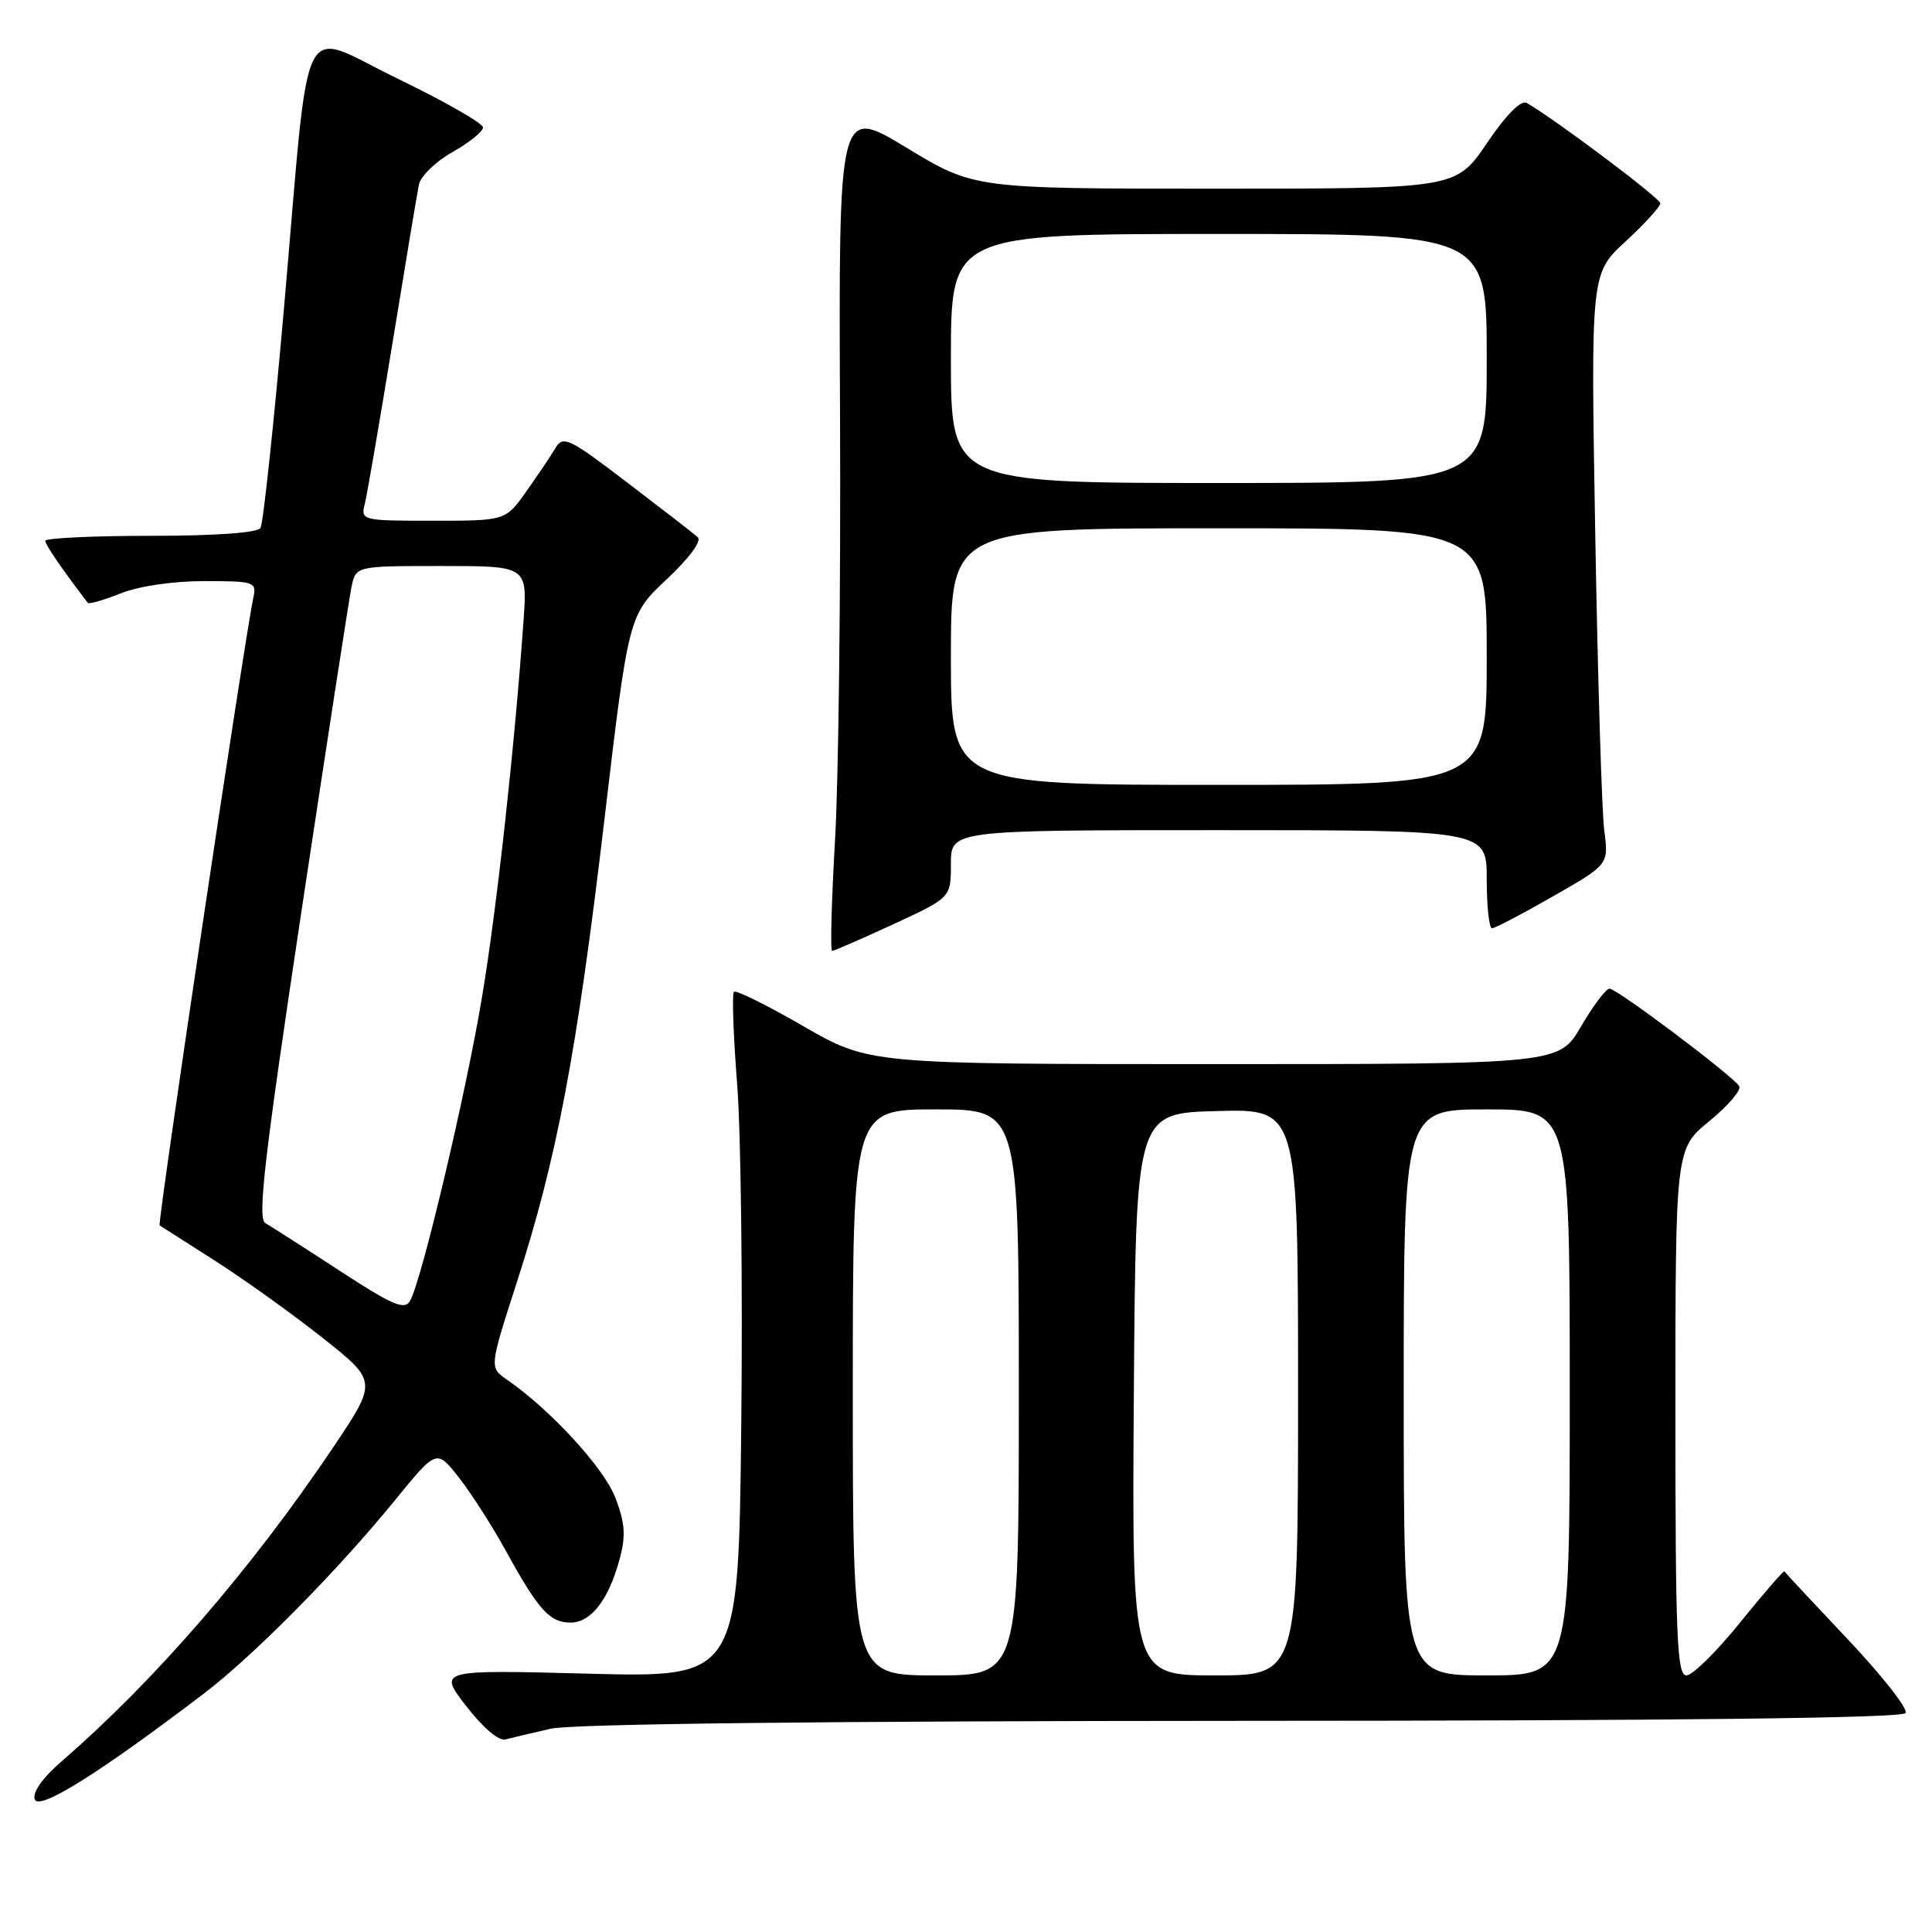 <?xml version="1.0" encoding="UTF-8" standalone="no"?>
<!DOCTYPE svg PUBLIC "-//W3C//DTD SVG 1.1//EN" "http://www.w3.org/Graphics/SVG/1.1/DTD/svg11.dtd" >
<svg xmlns="http://www.w3.org/2000/svg" xmlns:xlink="http://www.w3.org/1999/xlink" version="1.1" viewBox="0 0 256 256">
 <g >
 <path fill="currentColor"
d=" M 27.00 224.42 C 33.55 219.44 44.75 208.11 52.36 198.76 C 57.85 192.02 57.85 192.02 60.79 195.76 C 62.41 197.82 65.22 202.20 67.03 205.50 C 71.35 213.35 72.84 215.00 75.60 215.00 C 78.31 215.00 80.65 211.98 82.10 206.60 C 82.94 203.50 82.83 201.83 81.54 198.46 C 80.03 194.51 72.95 186.80 67.17 182.81 C 64.84 181.20 64.84 181.20 68.46 169.99 C 73.78 153.54 76.40 139.74 80.04 109.00 C 83.29 81.50 83.29 81.50 88.35 76.75 C 91.36 73.92 93.02 71.67 92.45 71.17 C 91.93 70.71 87.72 67.45 83.10 63.93 C 75.39 58.04 74.61 57.67 73.60 59.37 C 73.00 60.39 71.26 62.97 69.74 65.11 C 66.99 69.00 66.99 69.00 57.39 69.00 C 47.93 69.00 47.79 68.97 48.34 66.75 C 48.65 65.51 50.29 55.95 52.00 45.50 C 53.70 35.05 55.28 25.58 55.51 24.45 C 55.75 23.33 57.75 21.38 59.97 20.14 C 62.19 18.89 64.00 17.43 64.00 16.88 C 64.00 16.34 58.94 13.45 52.75 10.45 C 39.37 3.99 41.17 0.40 37.64 40.71 C 36.28 56.23 34.87 69.39 34.52 69.96 C 34.13 70.60 28.48 71.00 19.94 71.00 C 12.27 71.00 6.00 71.30 6.00 71.66 C 6.00 72.18 8.20 75.39 11.63 79.88 C 11.79 80.08 13.74 79.52 15.98 78.63 C 18.37 77.67 22.91 77.00 27.04 77.00 C 33.77 77.00 34.02 77.09 33.56 79.25 C 32.40 84.66 20.83 162.15 21.15 162.37 C 21.34 162.50 24.64 164.60 28.48 167.05 C 32.32 169.50 38.74 174.10 42.74 177.27 C 50.02 183.04 50.02 183.04 44.13 191.81 C 33.33 207.87 20.59 222.61 8.27 233.29 C 5.61 235.60 4.26 237.50 4.61 238.44 C 5.19 239.94 13.16 234.95 27.00 224.42 Z  M 73.00 229.06 C 75.85 228.42 109.56 228.04 164.69 228.02 C 222.12 228.01 252.09 227.66 252.50 226.99 C 252.85 226.44 249.41 222.05 244.86 217.24 C 240.32 212.43 236.53 208.37 236.44 208.22 C 236.35 208.07 233.72 211.10 230.59 214.97 C 227.47 218.84 224.26 222.00 223.46 222.00 C 222.21 222.00 222.00 217.00 222.00 187.12 C 222.00 152.24 222.00 152.24 226.51 148.54 C 228.99 146.51 230.77 144.43 230.45 143.92 C 229.60 142.54 214.25 131.00 213.27 131.00 C 212.80 131.00 211.11 133.25 209.50 136.00 C 206.58 141.00 206.58 141.00 160.87 141.00 C 115.16 141.00 115.16 141.00 106.44 135.97 C 101.65 133.20 97.51 131.15 97.25 131.42 C 96.98 131.69 97.17 137.21 97.68 143.70 C 98.18 150.19 98.42 170.53 98.22 188.89 C 97.85 222.29 97.85 222.29 77.95 221.77 C 58.05 221.25 58.05 221.25 61.78 226.07 C 64.01 228.96 66.10 230.73 67.00 230.48 C 67.83 230.26 70.53 229.62 73.00 229.06 Z  M 118.36 122.47 C 126.00 118.94 126.00 118.94 126.00 114.47 C 126.00 110.00 126.00 110.00 161.50 110.00 C 197.00 110.00 197.00 110.00 197.00 116.50 C 197.00 120.08 197.31 123.00 197.70 123.00 C 198.08 123.00 201.72 121.10 205.78 118.77 C 213.17 114.55 213.17 114.55 212.57 110.02 C 212.25 107.54 211.71 89.92 211.38 70.87 C 210.78 36.25 210.78 36.25 215.39 32.00 C 217.92 29.66 220.00 27.38 220.00 26.94 C 220.00 26.27 206.17 15.88 202.30 13.64 C 201.55 13.21 199.58 15.19 197.02 18.97 C 192.93 25.00 192.93 25.00 161.00 25.00 C 129.07 25.00 129.07 25.00 120.10 19.56 C 111.12 14.12 111.12 14.12 111.31 55.31 C 111.41 77.96 111.12 103.14 110.65 111.25 C 110.18 119.36 110.00 126.00 110.26 126.00 C 110.51 126.00 114.16 124.41 118.36 122.47 Z  M 44.99 168.37 C 40.32 165.32 35.90 162.50 35.17 162.08 C 34.09 161.47 35.00 153.61 39.92 120.91 C 43.27 98.69 46.27 79.26 46.58 77.75 C 47.16 75.00 47.16 75.00 58.52 75.00 C 69.88 75.00 69.88 75.00 69.37 82.25 C 68.19 98.94 65.84 120.31 63.89 132.00 C 61.78 144.73 55.90 169.58 54.34 172.36 C 53.62 173.64 52.06 172.98 44.99 168.37 Z  M 113.00 184.50 C 113.00 147.00 113.00 147.00 124.00 147.00 C 135.00 147.00 135.00 147.00 135.00 184.50 C 135.00 222.00 135.00 222.00 124.00 222.00 C 113.00 222.00 113.00 222.00 113.00 184.50 Z  M 150.24 184.75 C 150.50 147.50 150.50 147.50 161.25 147.22 C 172.00 146.93 172.00 146.93 172.00 184.47 C 172.00 222.00 172.00 222.00 160.99 222.00 C 149.98 222.00 149.98 222.00 150.24 184.75 Z  M 186.00 184.50 C 186.00 147.00 186.00 147.00 197.00 147.00 C 208.00 147.00 208.00 147.00 208.00 184.50 C 208.00 222.00 208.00 222.00 197.00 222.00 C 186.00 222.00 186.00 222.00 186.00 184.50 Z  M 126.00 87.00 C 126.00 70.00 126.00 70.00 161.50 70.00 C 197.00 70.00 197.00 70.00 197.00 87.00 C 197.00 104.00 197.00 104.00 161.50 104.00 C 126.00 104.00 126.00 104.00 126.00 87.00 Z  M 126.00 47.50 C 126.00 31.00 126.00 31.00 161.50 31.00 C 197.00 31.00 197.00 31.00 197.00 47.50 C 197.00 64.00 197.00 64.00 161.50 64.00 C 126.00 64.00 126.00 64.00 126.00 47.50 Z "/>
</g>
</svg>